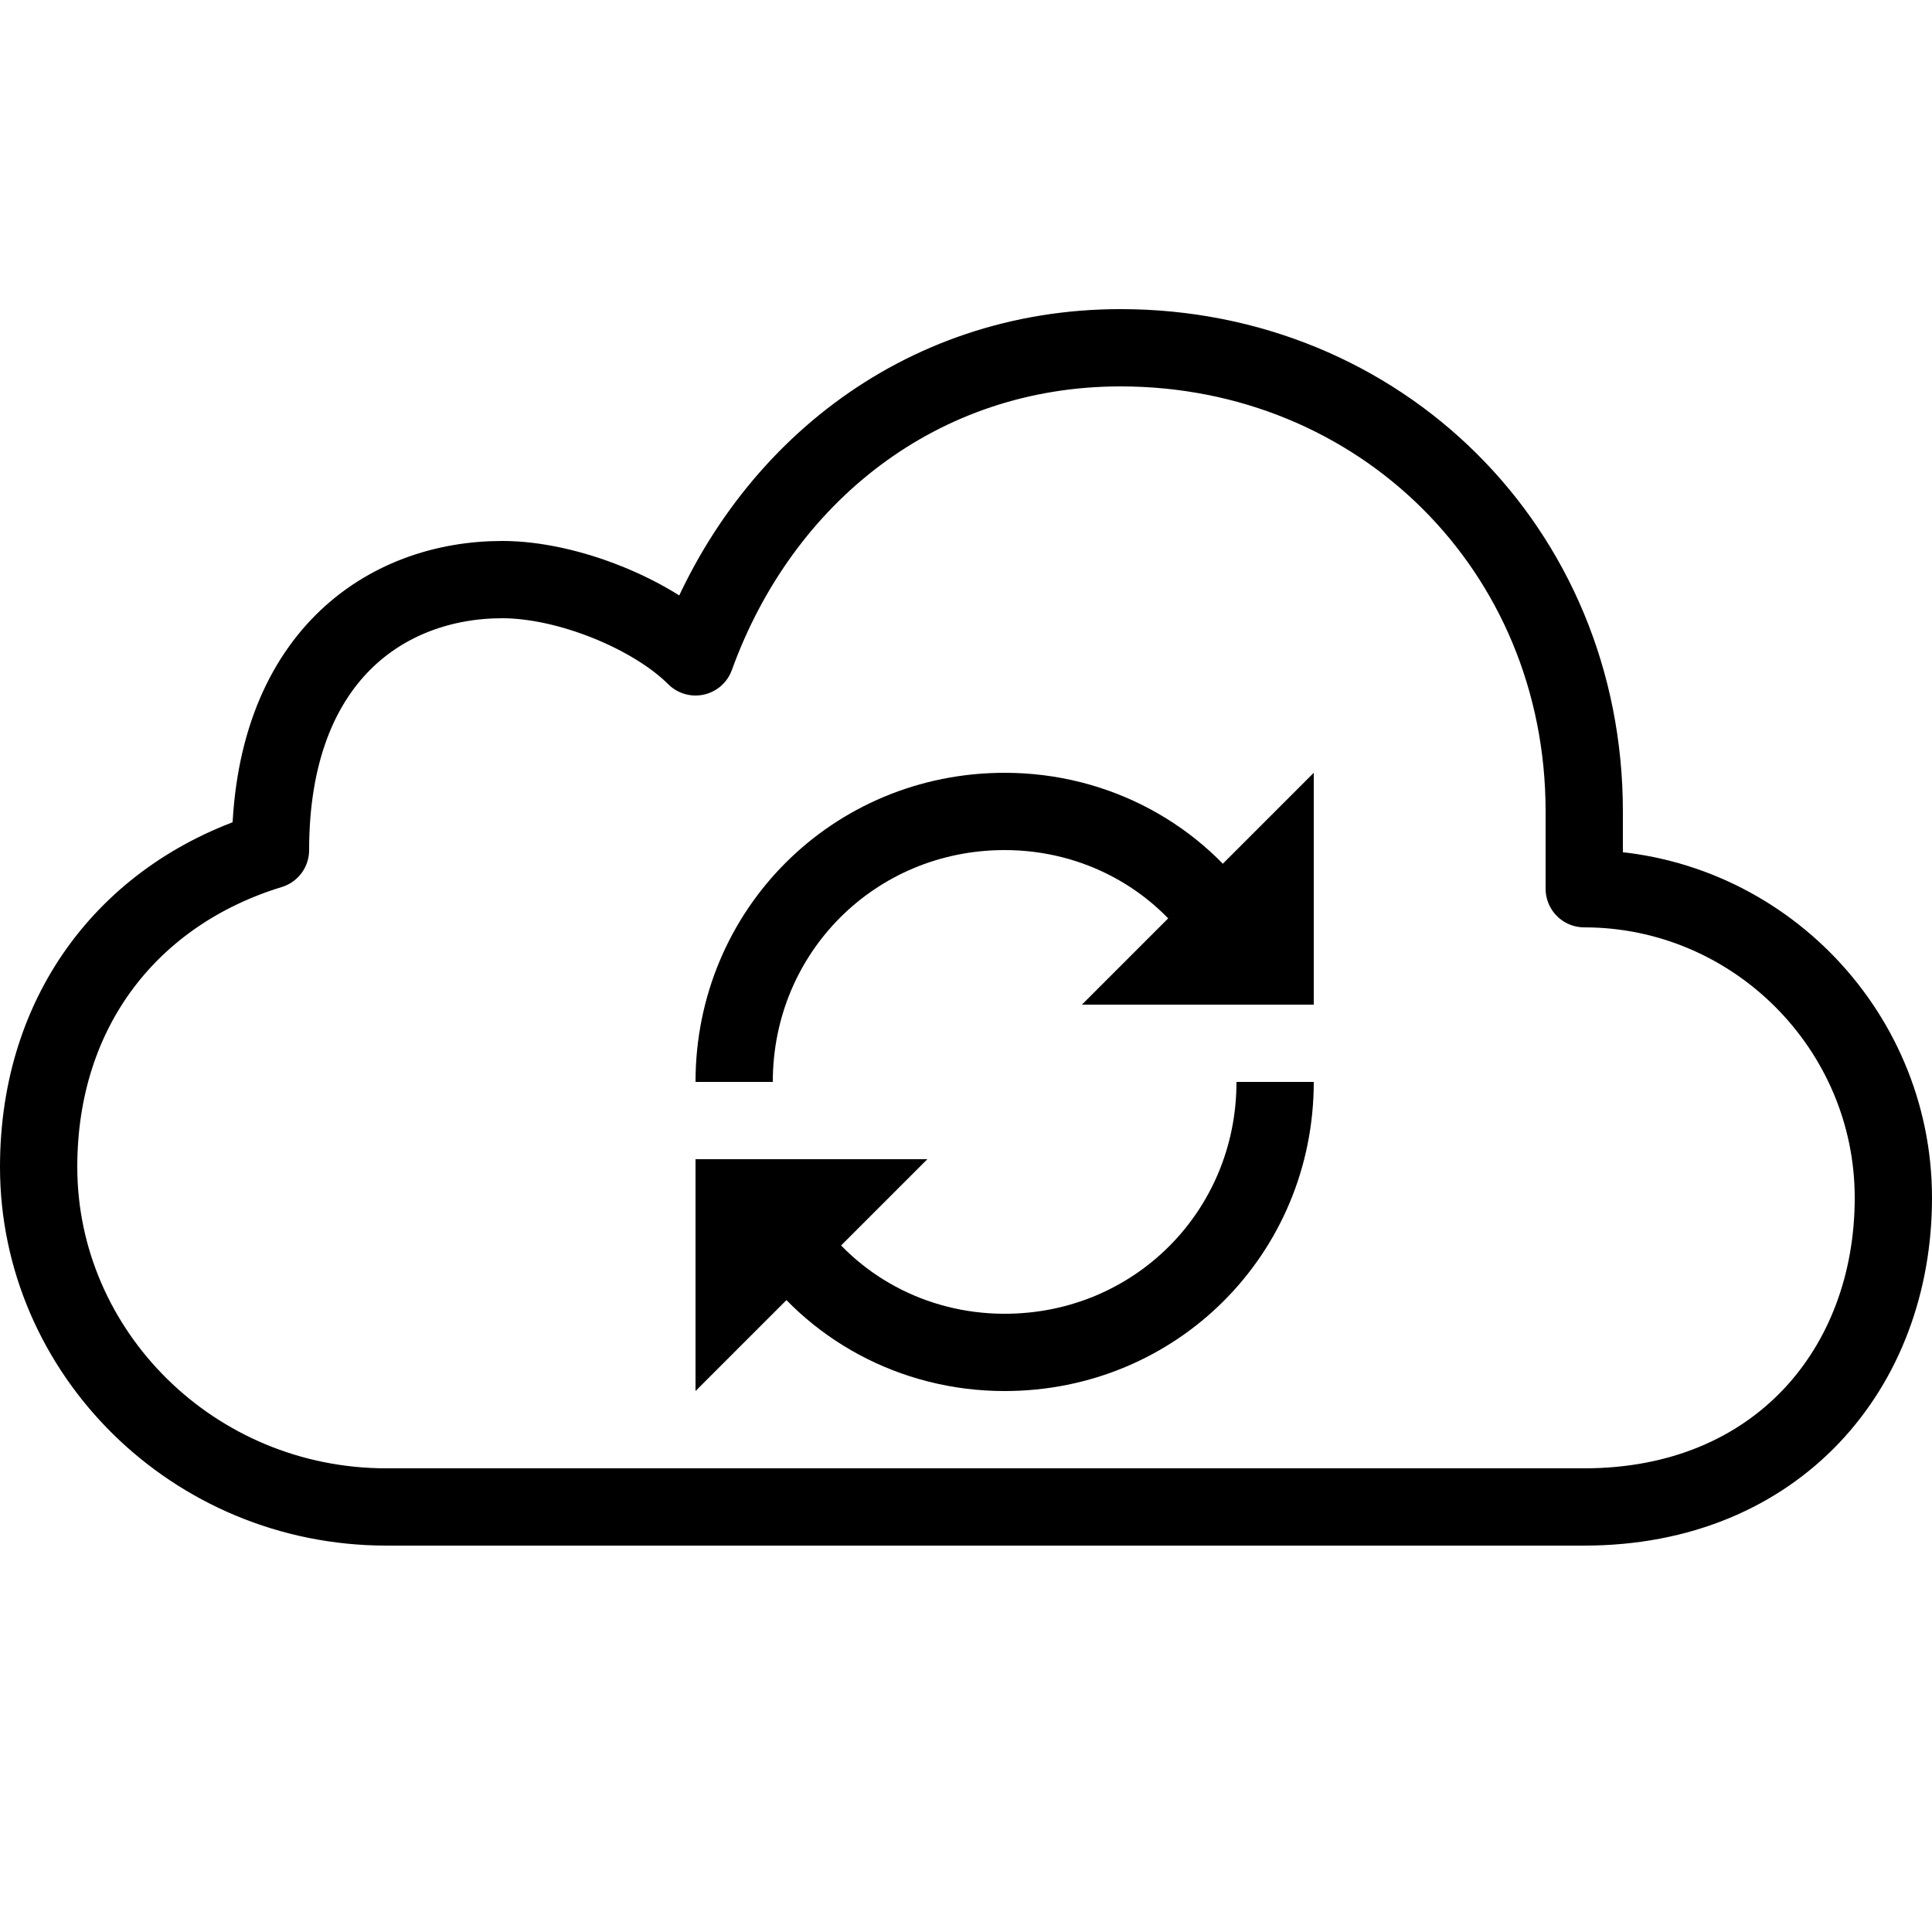 <?xml version="1.0" encoding="utf-8"?>
<!-- Generator: Adobe Illustrator 24.0.0, SVG Export Plug-In . SVG Version: 6.00 Build 0)  -->
<svg version="1.1" id="Layer_1" xmlns="http://www.w3.org/2000/svg" xmlns:xlink="http://www.w3.org/1999/xlink" x="0px" y="0px"
	 viewBox="0 0 50 50" style="enable-background:new 0 0 50 50;" xml:space="preserve">
<style type="text/css">
	.st0{fill:none;stroke:#000000;stroke-width:2;stroke-linecap:round;stroke-linejoin:round;stroke-miterlimit:10;}
	.st1{fill:none;stroke:#000000;stroke-width:2;stroke-miterlimit:10;}
</style>
<g id="Layer_1_1_">
	<path class="st0" d="M41,23L41,23c0-0.5,0-1.5,0-2c0-6.8-5.3-12-12-12c-5.2,0-9.3,3.3-11,8c-1.1-1.1-3.3-2-5-2c-3,0-6,2-6,7l0,0
		c-3.6,1.1-6,4.1-6,8.2C1,35,5,39,10,39c2.4,0,29,0,31,0c5,0,8-3.6,8-8S45.4,23,41,23z"/>
</g>
<g id="Layer_2_1_">
	<path class="st1" d="M19,28c0-3.9,3.1-7,7-7c2.4,0,4.5,1.2,5.7,3"/>
	<path class="st1" d="M33,28c0,3.9-3.1,7-7,7c-2.4,0-4.5-1.2-5.7-3"/>
</g>
<g id="Layer_3">
	<g>
		<polygon points="28,26 34,26 34,20 		"/>
		<polygon points="18,30 18,36 24,30 		"/>
	</g>
</g>
</svg>
